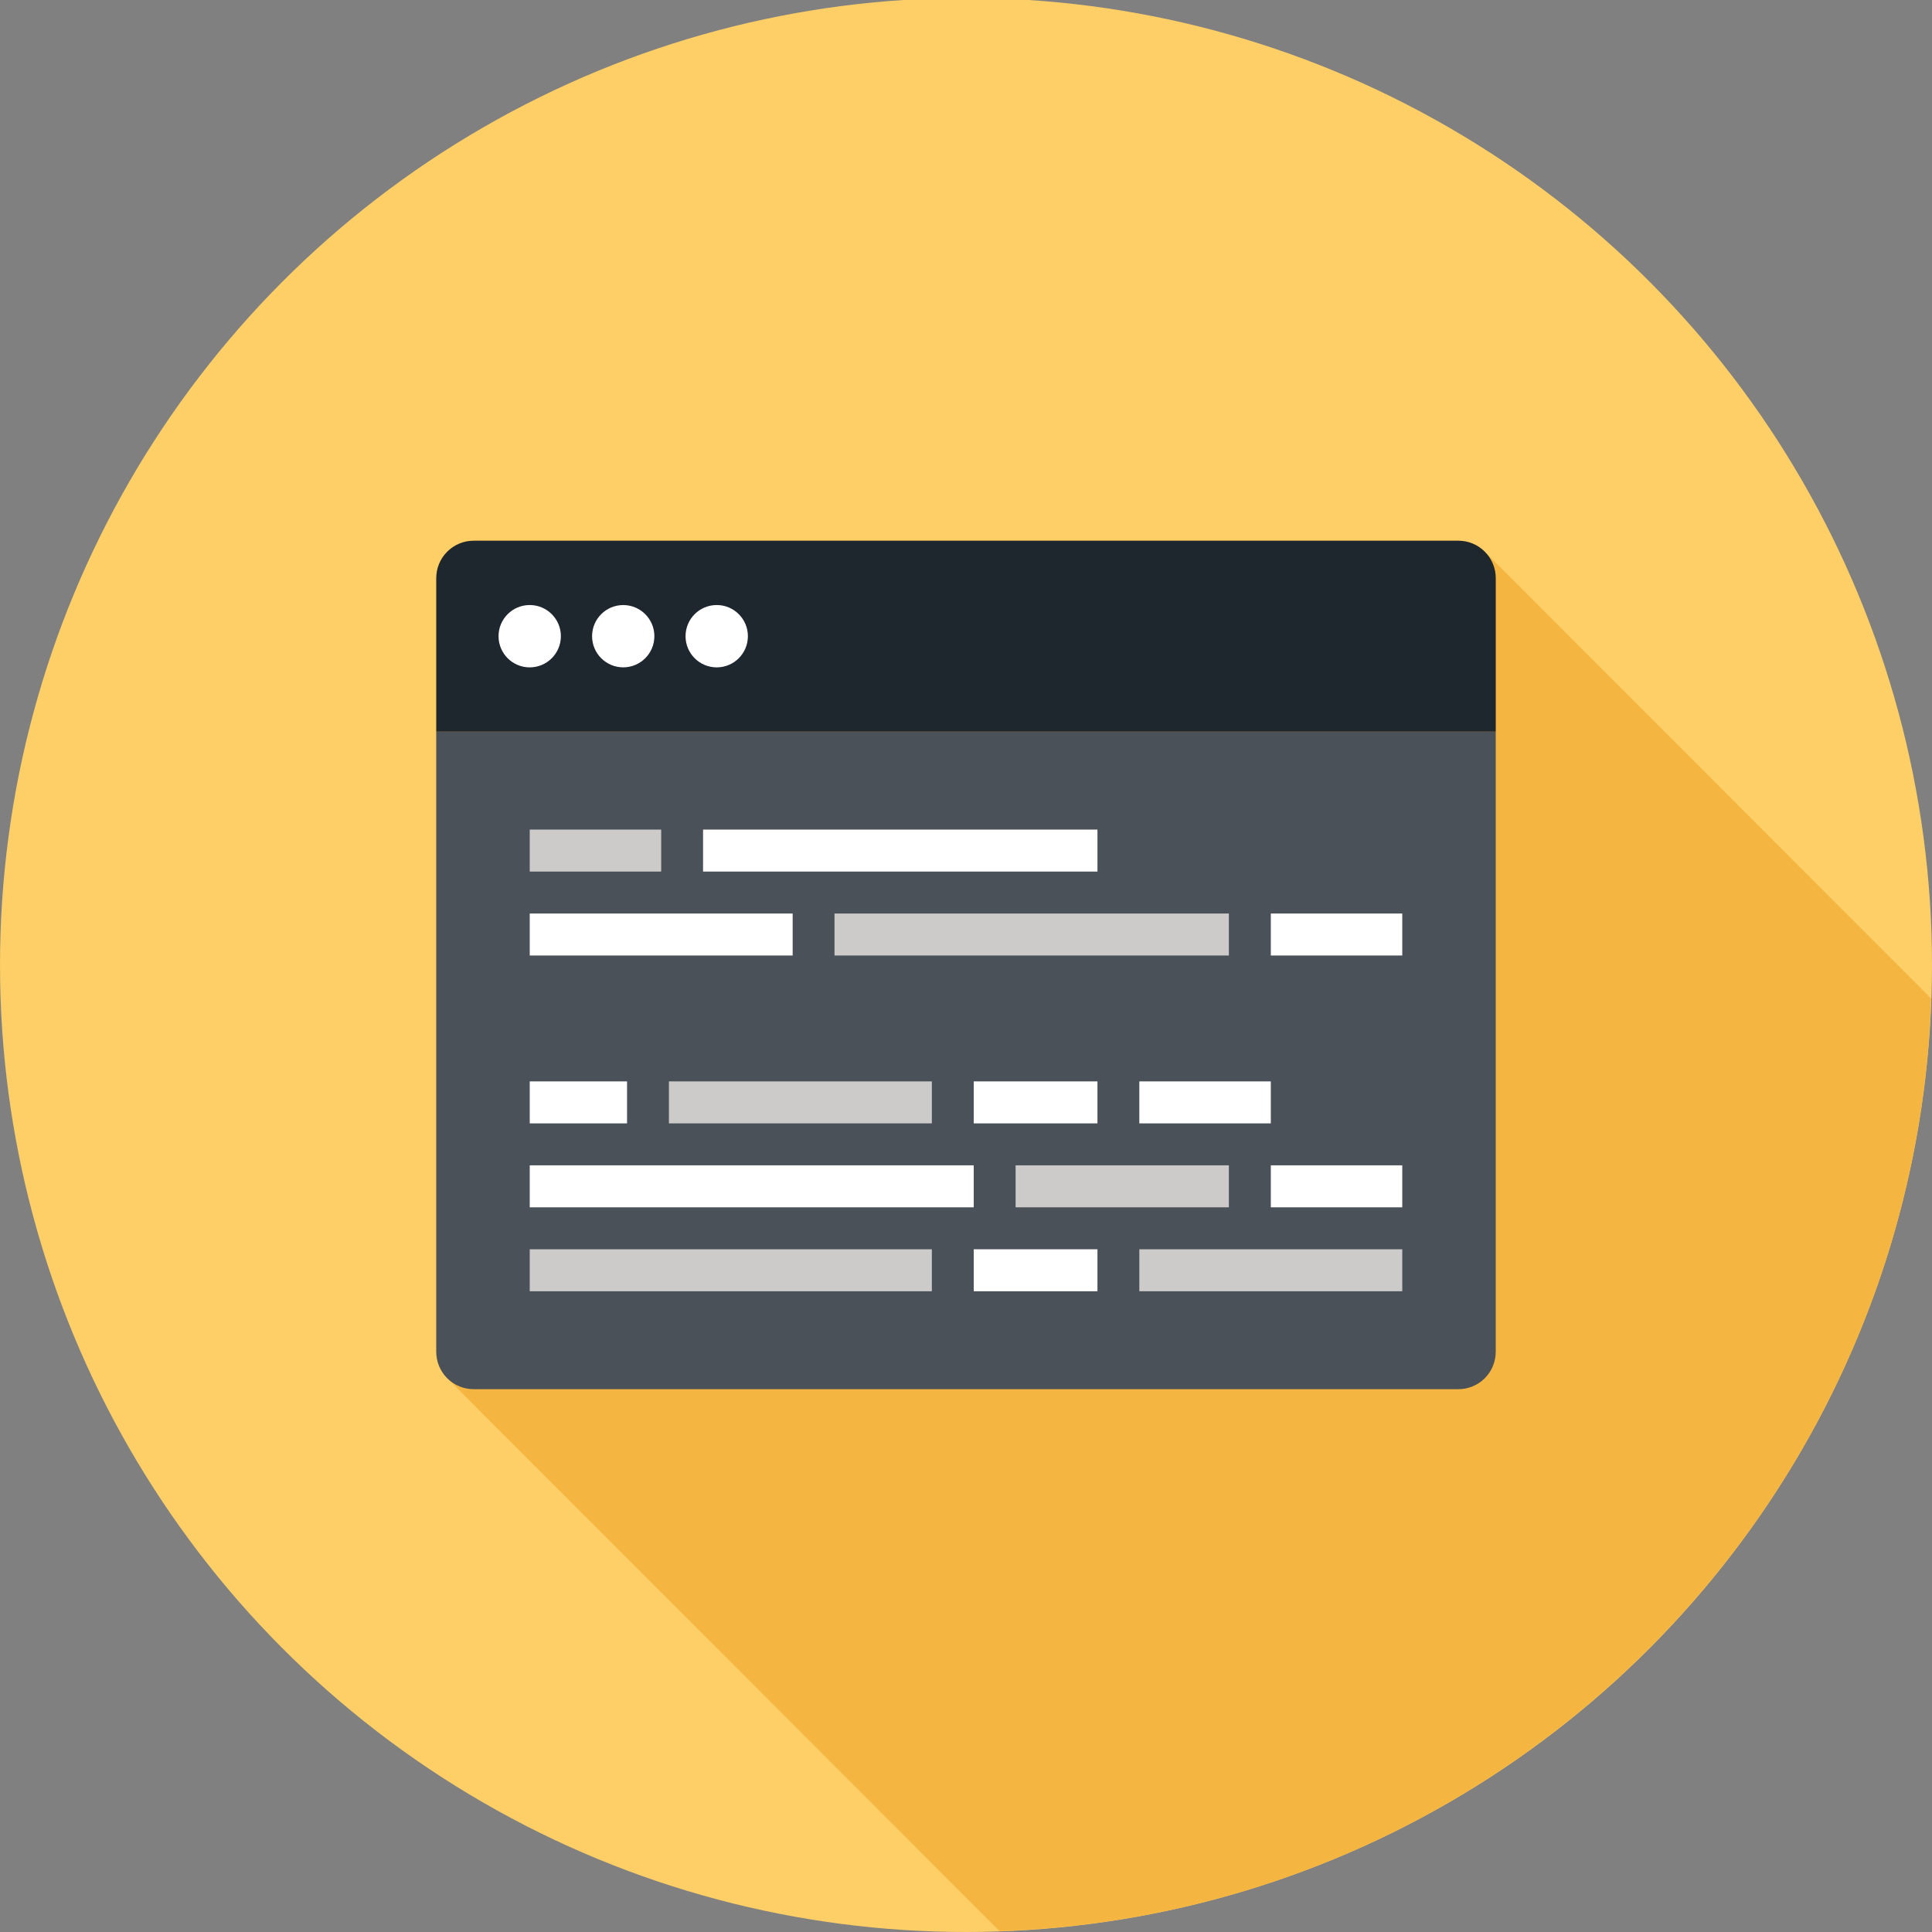 <?xml version="1.0" encoding="utf-8"?>
<!-- Generator: Adobe Illustrator 17.0.0, SVG Export Plug-In . SVG Version: 6.00 Build 0)  -->
<!DOCTYPE svg PUBLIC "-//W3C//DTD SVG 1.1//EN" "http://www.w3.org/Graphics/SVG/1.1/DTD/svg11.dtd">
<svg version="1.1" id="Layer_1" xmlns="http://www.w3.org/2000/svg" xmlns:xlink="http://www.w3.org/1999/xlink" x="0px" y="0px"
	 width="74px" height="74px" viewBox="0 0 74 74" enable-background="new 0 0 74 74" xml:space="preserve">
<rect x="0" y="0" width="74" height="74" fill="#808080" stroke="none"/>
<g>
	<ellipse fill="#FECE67" cx="37" cy="36.961" rx="37" ry="37.039"/>
	<path fill="#F5B541" d="M56.87,21.131c-0.277-0.283-0.643-0.421-1.012-0.421H18.143c-0.369,0-0.736,0.139-1.014,0.421
		c-0.28,0.277-0.419,0.644-0.419,1.013v29.632c0,0.367,0.138,0.734,0.419,1.012l21.157,21.179
		c19.41-0.665,35.02-16.289,35.682-35.72L56.87,21.131z"/>
	<g>
		<g>
			<path fill="#4A5158" d="M57.29,51.777c0,0.365-0.14,0.733-0.419,1.013c-0.28,0.279-0.647,0.419-1.014,0.419H18.143
				c-0.367,0-0.734-0.14-1.014-0.419c-0.279-0.281-0.419-0.648-0.419-1.013V28.023H57.29V51.777z"/>
			<path fill="#1E262E" d="M57.29,28.023H16.71v-5.878c0-0.367,0.14-0.735,0.419-1.013c0.28-0.281,0.647-0.421,1.014-0.421h37.715
				c0.367,0,0.734,0.14,1.014,0.421c0.279,0.279,0.419,0.646,0.419,1.013V28.023z"/>
		</g>
		<g>
			<rect x="20.29" y="47.85" fill="#CCCBCA" width="15.402" height="1.608"/>
			<rect x="20.29" y="44.635" fill="#FFFFFF" width="17.006" height="1.608"/>
			<rect x="25.621" y="41.42" fill="#CCCBCA" width="10.071" height="1.608"/>
			<rect x="20.29" y="34.99" fill="#FFFFFF" width="10.071" height="1.608"/>
			<rect x="20.29" y="31.775" fill="#CCCBCA" width="5.035" height="1.608"/>
			<rect x="37.296" y="47.85" fill="#FFFFFF" width="4.739" height="1.608"/>
			<rect x="38.9" y="44.635" fill="#CCCBCA" width="8.169" height="1.608"/>
			<rect x="37.296" y="41.42" fill="#FFFFFF" width="4.739" height="1.608"/>
			<rect x="20.29" y="41.42" fill="#FFFFFF" width="3.727" height="1.608"/>
			<rect x="31.963" y="34.99" fill="#CCCBCA" width="15.106" height="1.608"/>
			<rect x="26.929" y="31.775" fill="#FFFFFF" width="15.106" height="1.608"/>
			<rect x="43.639" y="47.85" fill="#CCCBCA" width="10.071" height="1.608"/>
			<rect x="48.675" y="44.635" fill="#FFFFFF" width="5.035" height="1.608"/>
			<rect x="43.639" y="41.42" fill="#FFFFFF" width="5.036" height="1.608"/>
			<rect x="48.675" y="34.99" fill="#FFFFFF" width="5.035" height="1.608"/>
		</g>
		<g>
			<circle fill="#FFFFFF" cx="20.289" cy="24.368" r="1.194"/>
			<circle fill="#FFFFFF" cx="23.871" cy="24.368" r="1.193"/>
			<circle fill="#FFFFFF" cx="27.452" cy="24.368" r="1.194"/>
		</g>
	</g>
</g>
</svg>
